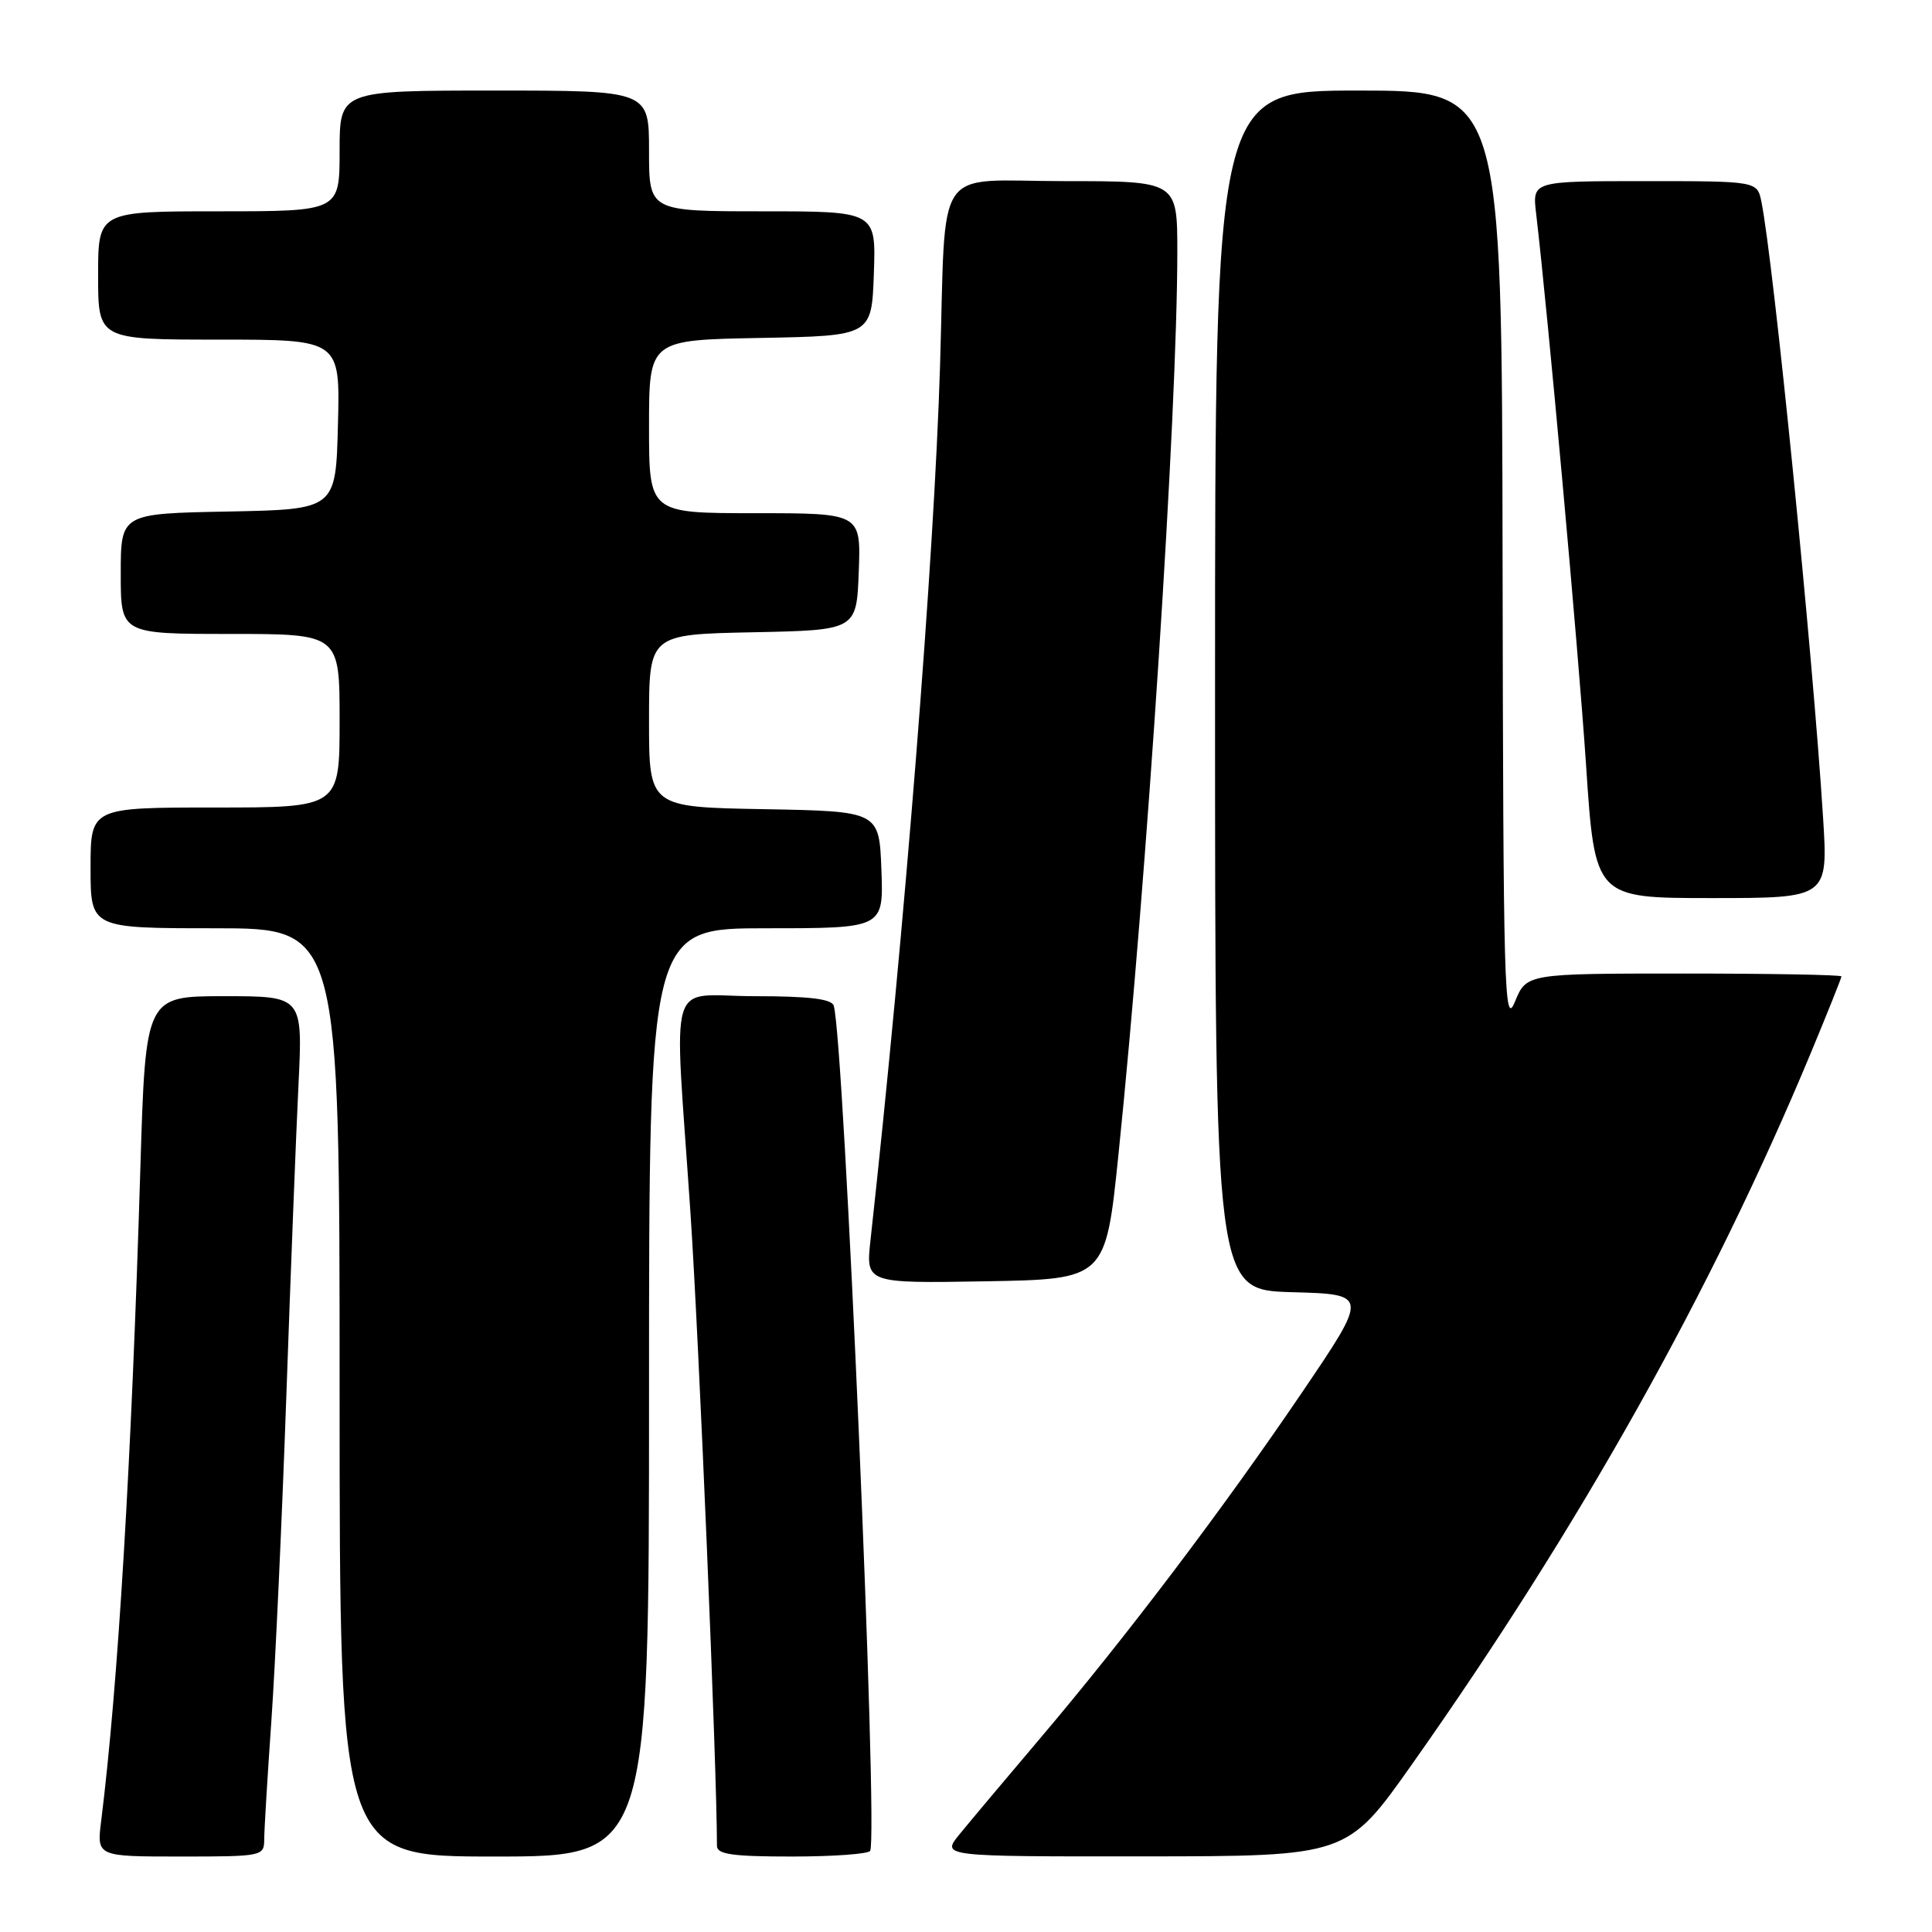 <?xml version="1.0" encoding="UTF-8" standalone="no"?>
<!DOCTYPE svg PUBLIC "-//W3C//DTD SVG 1.1//EN" "http://www.w3.org/Graphics/SVG/1.1/DTD/svg11.dtd" >
<svg xmlns="http://www.w3.org/2000/svg" xmlns:xlink="http://www.w3.org/1999/xlink" version="1.1" viewBox="0 0 256 256">
 <g >
 <path fill="currentColor"
d=" M 35.01 243.75 C 35.01 242.51 35.44 235.43 35.96 228.00 C 36.48 220.57 37.37 201.22 37.94 185.00 C 38.51 168.78 39.23 150.21 39.55 143.75 C 40.12 132.00 40.12 132.00 29.71 132.00 C 19.29 132.00 19.29 132.00 18.60 154.75 C 17.42 193.79 15.64 223.38 13.41 241.25 C 12.81 246.00 12.81 246.00 23.91 246.00 C 34.74 246.00 35.00 245.95 35.01 243.75 Z  M 86.00 184.50 C 86.00 123.00 86.00 123.00 101.54 123.00 C 117.08 123.00 117.08 123.00 116.79 115.25 C 116.50 107.50 116.50 107.50 101.25 107.22 C 86.00 106.95 86.00 106.95 86.00 95.50 C 86.00 84.06 86.00 84.06 99.75 83.78 C 113.50 83.50 113.50 83.50 113.79 75.75 C 114.08 68.00 114.08 68.00 100.04 68.00 C 86.00 68.00 86.00 68.00 86.00 56.53 C 86.00 45.05 86.00 45.05 100.75 44.78 C 115.50 44.50 115.50 44.50 115.79 36.25 C 116.08 28.00 116.08 28.00 101.04 28.00 C 86.00 28.00 86.00 28.00 86.00 20.00 C 86.00 12.00 86.00 12.00 65.50 12.00 C 45.00 12.00 45.00 12.00 45.00 20.00 C 45.00 28.00 45.00 28.00 29.00 28.00 C 13.00 28.00 13.00 28.00 13.00 36.50 C 13.00 45.00 13.00 45.00 29.03 45.00 C 45.07 45.00 45.07 45.00 44.78 56.25 C 44.50 67.50 44.50 67.50 30.25 67.78 C 16.00 68.05 16.00 68.05 16.00 76.03 C 16.00 84.00 16.00 84.00 30.50 84.00 C 45.00 84.00 45.00 84.00 45.00 95.50 C 45.00 107.00 45.00 107.00 28.50 107.00 C 12.00 107.00 12.00 107.00 12.00 115.00 C 12.00 123.00 12.00 123.00 28.50 123.00 C 45.00 123.00 45.00 123.00 45.00 184.50 C 45.00 246.00 45.00 246.00 65.50 246.00 C 86.00 246.00 86.00 246.00 86.00 184.50 Z  M 115.30 245.25 C 116.40 243.27 111.84 137.51 110.47 133.25 C 110.18 132.36 107.17 132.00 100.03 132.00 C 88.21 132.00 89.31 128.34 91.48 160.56 C 92.61 177.30 95.00 234.32 95.00 244.58 C 95.00 245.71 97.03 246.00 104.94 246.00 C 110.41 246.00 115.07 245.66 115.30 245.25 Z  M 187.13 233.73 C 209.30 202.32 226.79 171.11 239.94 139.53 C 242.17 134.16 244.00 129.59 244.00 129.38 C 244.00 129.17 234.61 129.00 223.14 129.00 C 202.27 129.00 202.27 129.00 200.73 132.75 C 199.32 136.19 199.19 131.29 199.10 74.25 C 199.00 12.00 199.00 12.00 180.00 12.00 C 161.00 12.00 161.00 12.00 161.00 91.47 C 161.00 170.93 161.00 170.93 171.17 171.22 C 181.34 171.50 181.34 171.50 172.53 184.50 C 161.99 200.03 149.23 216.89 137.83 230.33 C 133.25 235.73 128.43 241.47 127.12 243.08 C 124.74 246.00 124.74 246.00 151.62 245.98 C 178.50 245.96 178.50 245.96 187.13 233.73 Z  M 148.20 153.00 C 152.00 116.10 156.00 54.81 156.00 33.35 C 156.00 24.00 156.00 24.00 141.05 24.00 C 123.46 24.00 125.39 21.13 124.56 48.50 C 123.78 74.13 119.88 123.14 115.35 164.28 C 114.71 170.05 114.71 170.05 130.61 169.78 C 146.50 169.50 146.50 169.50 148.20 153.00 Z  M 241.56 108.25 C 240.21 86.71 235.00 34.72 233.40 26.75 C 232.84 24.00 232.84 24.00 217.94 24.00 C 203.04 24.00 203.04 24.00 203.54 28.25 C 205.10 41.51 209.15 86.23 210.16 101.36 C 211.33 119.00 211.33 119.00 226.79 119.00 C 242.24 119.00 242.24 119.00 241.56 108.25 Z "/>
</g>
</svg>
